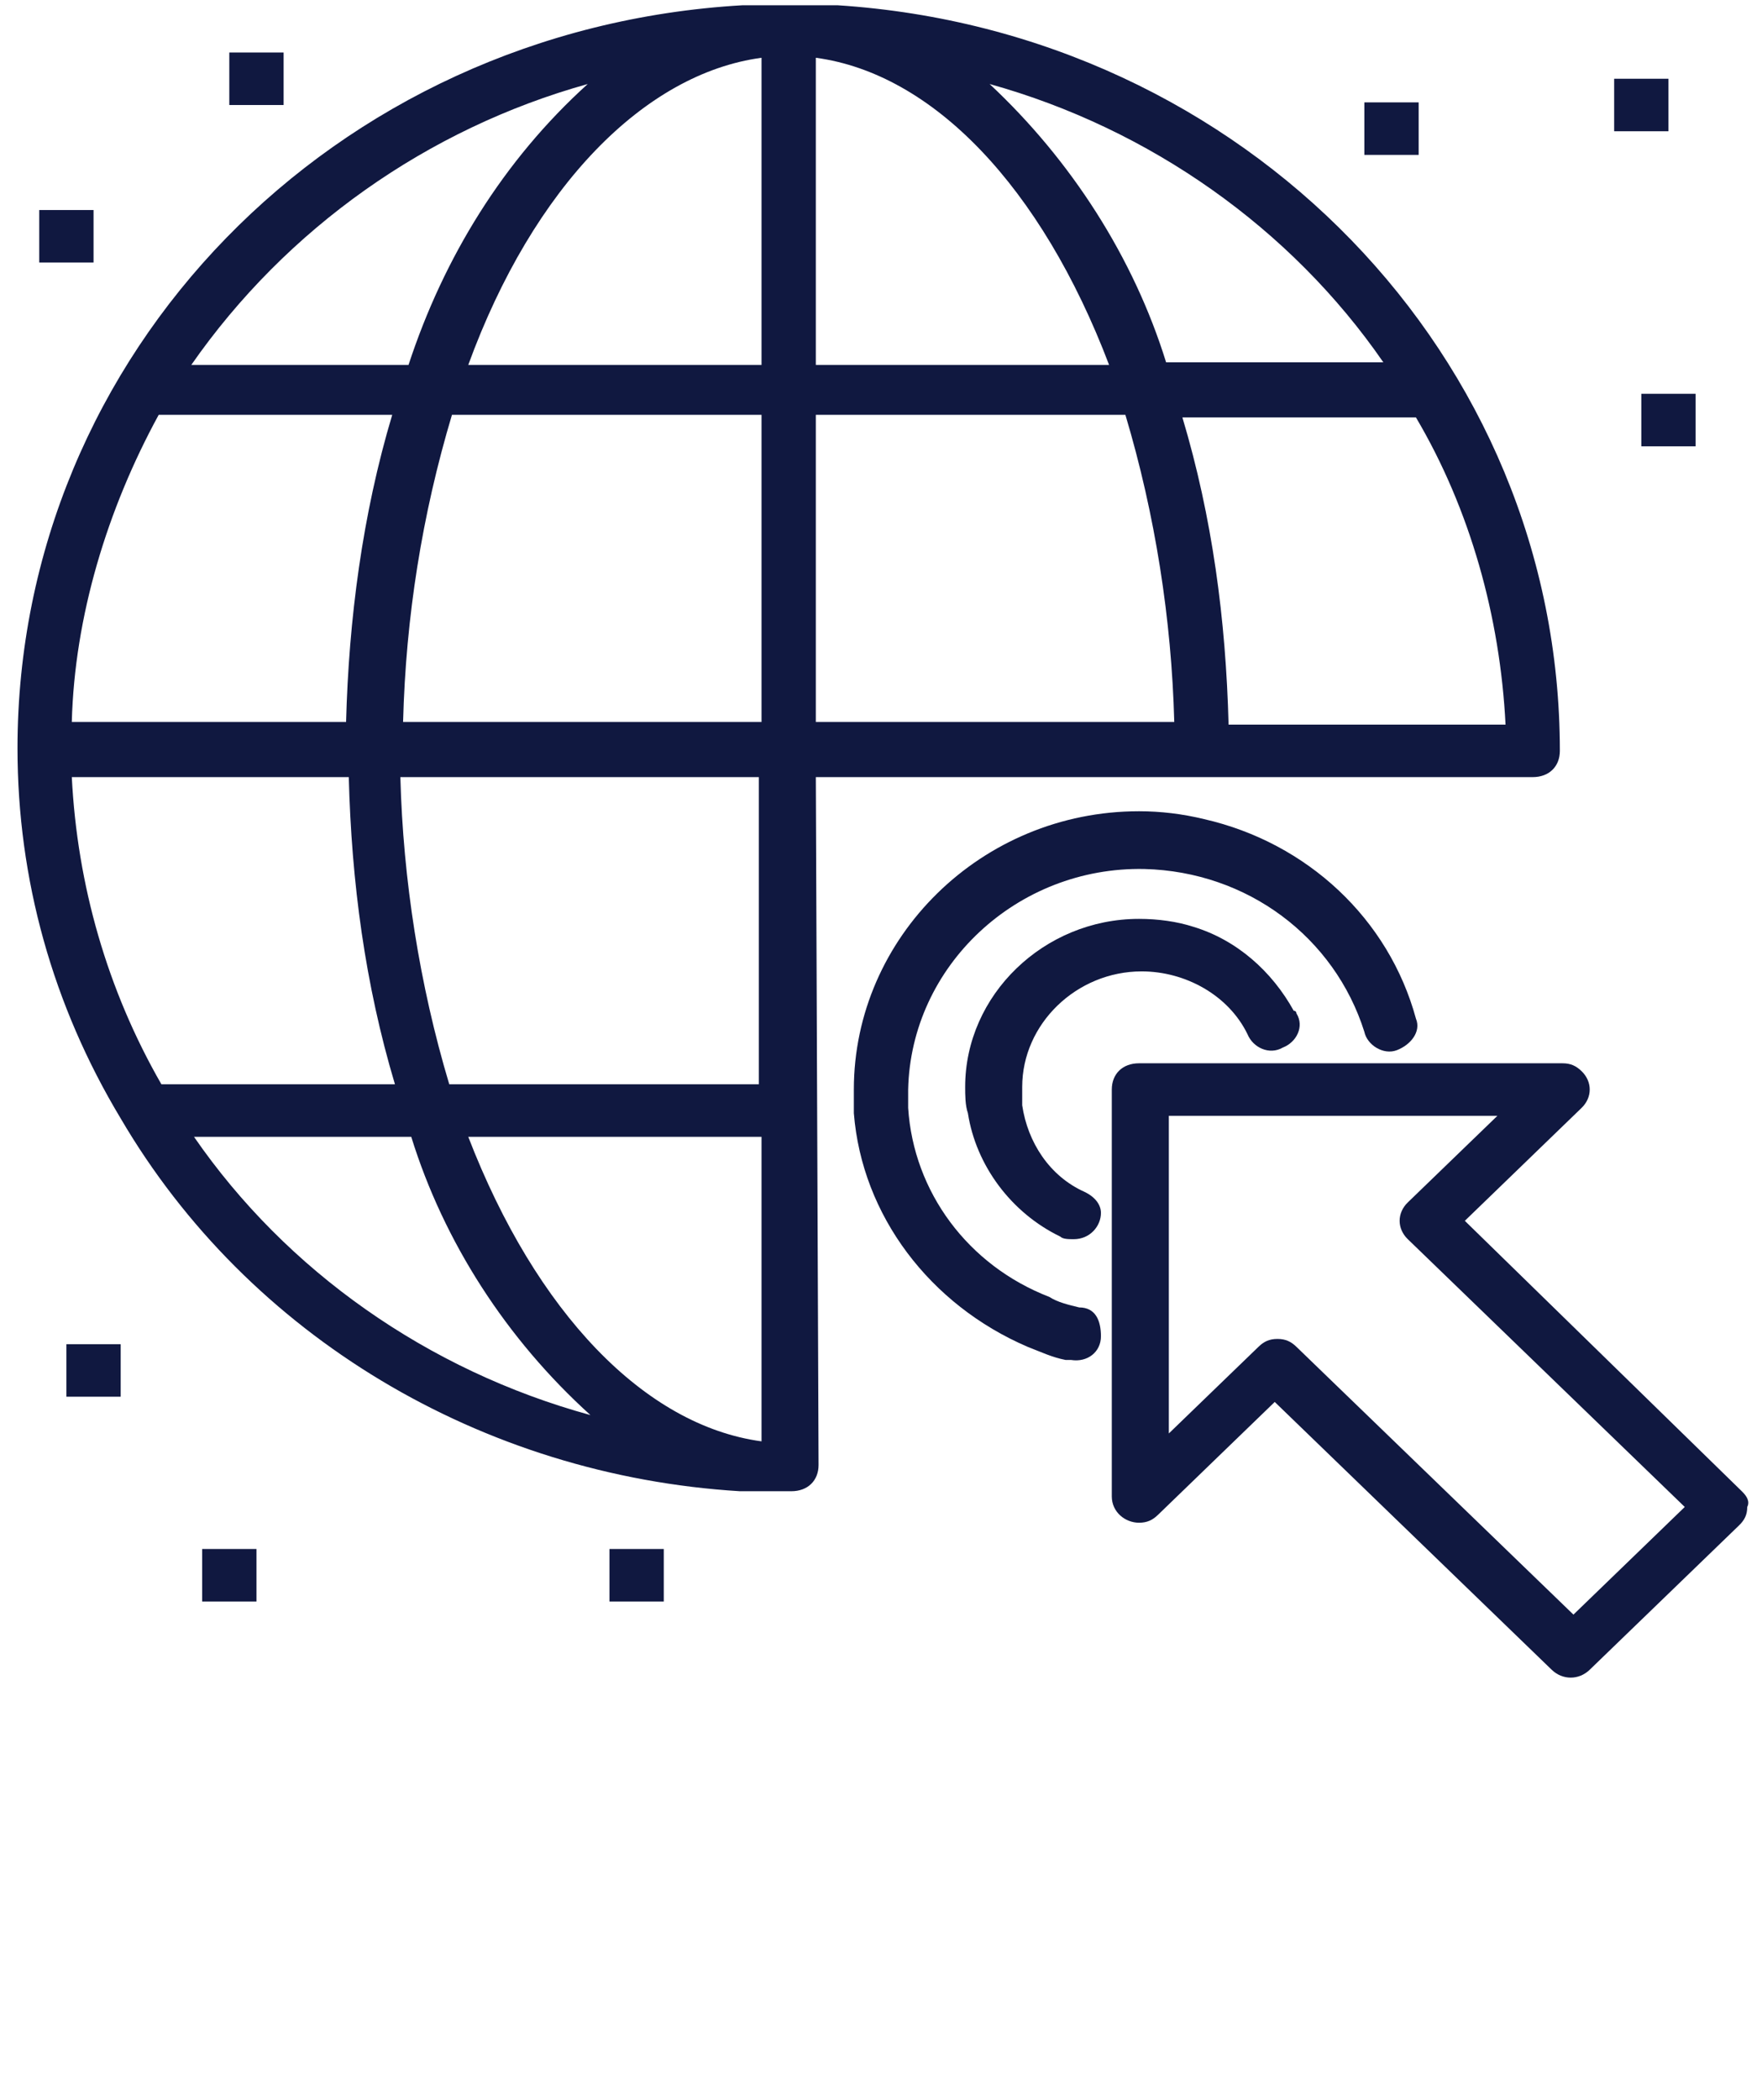 <svg width="73" height="87" viewBox="0 0 73 87" fill="none" xmlns="http://www.w3.org/2000/svg">
<g clip-path="url(#clip0_804_1497)">
<path d="M72.162 61.77L60.688 50.569L65.525 45.892C65.975 45.458 65.975 44.805 65.525 44.37C65.3 44.153 65.075 44.044 64.737 44.044H47.188C46.513 44.044 46.062 44.479 46.062 45.131V61.987C46.062 62.64 46.625 63.075 47.188 63.075C47.525 63.075 47.75 62.966 47.975 62.749L52.812 58.072L64.287 69.165C64.737 69.6 65.412 69.6 65.862 69.165L72.05 63.184C72.275 62.966 72.388 62.749 72.388 62.422C72.5 62.205 72.388 61.987 72.162 61.77ZM65.188 66.881L53.712 55.789C53.487 55.571 53.263 55.462 52.925 55.462C52.587 55.462 52.362 55.571 52.138 55.789L48.425 59.377V46.219H62.038L58.325 49.807C57.875 50.242 57.875 50.895 58.325 51.33L69.8 62.422L65.188 66.881Z" fill="#101840"/>
<path d="M44.938 49.373C43.475 48.72 42.575 47.306 42.35 45.784C42.35 45.566 42.35 45.349 42.35 45.023C42.35 42.413 44.6 40.237 47.3 40.237C49.1 40.237 50.9 41.216 51.688 42.847C51.913 43.391 52.587 43.718 53.15 43.391C53.712 43.174 54.05 42.521 53.712 41.977C53.712 41.977 53.712 41.869 53.6 41.869C52.7 40.237 51.237 38.932 49.438 38.389C48.763 38.171 47.975 38.062 47.188 38.062C43.25 38.062 39.987 41.216 39.987 45.023C39.987 45.349 39.987 45.784 40.1 46.11C40.438 48.285 41.9 50.242 43.925 51.221C44.038 51.33 44.263 51.33 44.487 51.33C45.163 51.33 45.612 50.786 45.612 50.242C45.612 49.916 45.388 49.59 44.938 49.373Z" fill="#101840"/>
<path d="M44.712 54.157C44.263 54.049 43.812 53.94 43.475 53.722C40.1 52.417 37.85 49.373 37.625 45.892C37.625 45.675 37.625 45.349 37.625 45.131C37.737 40.02 42.125 35.888 47.413 35.996C51.688 36.105 55.288 38.824 56.525 42.739C56.638 43.282 57.312 43.718 57.875 43.5C58.438 43.282 58.888 42.739 58.663 42.195C57.538 38.062 54.163 34.909 49.888 33.93C48.987 33.712 48.087 33.604 47.188 33.604C40.663 33.604 35.375 38.824 35.375 45.131C35.375 45.458 35.375 45.784 35.375 46.11C35.712 50.351 38.525 54.049 42.575 55.789C43.138 56.006 43.587 56.224 44.15 56.333C44.263 56.333 44.375 56.333 44.375 56.333C45.05 56.441 45.612 56.006 45.612 55.354C45.612 54.701 45.388 54.157 44.712 54.157Z" fill="#101840"/>
<path d="M5 55.68H2.75V57.855H5V55.68Z" fill="#101840"/>
<path d="M69.125 3.262H66.875V5.437H69.125V3.262Z" fill="#101840"/>
<path d="M11.75 2.175H9.5V4.35H11.75V2.175Z" fill="#101840"/>
<path d="M10.625 64.163H8.375V66.338H10.625V64.163Z" fill="#101840"/>
<path d="M58.775 4.241H56.525V6.416H58.775V4.241Z" fill="#101840"/>
<path d="M3.875 8.7H1.625V10.875H3.875V8.7Z" fill="#101840"/>
<path d="M27.5 64.163H25.25V66.338H27.5V64.163Z" fill="#101840"/>
<path d="M70.25 16.312H68V18.488H70.25V16.312Z" fill="#101840"/>
<path d="M33.8 32.19H63.5C64.175 32.19 64.625 31.755 64.625 31.102C64.625 14.79 51.575 1.305 34.7 0.218H34.587C34.025 0.218 33.462 0.218 32.9 0.218H32.675C32.112 0.218 31.55 0.218 30.988 0.218H30.762C13.775 1.196 0.725 14.681 0.725 30.994C0.725 36.431 2.187 41.651 5 46.328C10.287 55.354 19.962 61.117 30.65 61.77H30.875C31.438 61.77 32.112 61.77 32.788 61.77C33.462 61.77 33.913 61.335 33.913 60.682L33.8 32.19ZM19.4 47.089H31.55V59.704C26.712 59.051 22.212 54.375 19.4 47.089ZM31.55 44.914H18.613C17.375 40.781 16.7 36.431 16.587 32.19H31.438V44.914H31.55ZM2.975 32.19H14.45C14.562 36.54 15.125 40.781 16.363 44.914H6.687C4.437 40.999 3.2 36.649 2.975 32.19ZM6.575 17.183H16.25C15.012 21.315 14.45 25.665 14.338 29.906H2.975C3.087 25.556 4.437 21.098 6.575 17.183ZM33.8 2.393C38.638 3.045 43.138 7.721 45.95 15.116H33.8V2.393ZM31.55 2.393V15.116H19.4C22.1 7.721 26.712 3.045 31.55 2.393ZM31.55 17.183V29.906H16.7C16.812 25.556 17.488 21.315 18.725 17.183H31.55ZM33.8 17.183H46.625C47.862 21.315 48.538 25.665 48.65 29.906H33.8V17.183ZM62.375 30.015H50.9C50.788 25.665 50.225 21.424 48.987 17.291H58.663C60.913 21.098 62.15 25.556 62.375 30.015ZM57.312 15.008H48.312C46.962 10.658 44.375 6.634 41 3.48C47.638 5.329 53.487 9.461 57.312 15.008ZM24.35 3.48C20.863 6.634 18.387 10.658 16.925 15.116H7.925C11.863 9.461 17.712 5.329 24.35 3.48ZM8.037 47.089H17.038C18.387 51.439 20.975 55.462 24.462 58.616C17.712 56.767 11.863 52.635 8.037 47.089Z" fill="#101840"/>
</g>
<defs>
<clipPath id="clip0_804_1497">
<rect width="72" height="87" fill="white" transform="translate(0.5)"/>
</clipPath>
</defs>
</svg>
